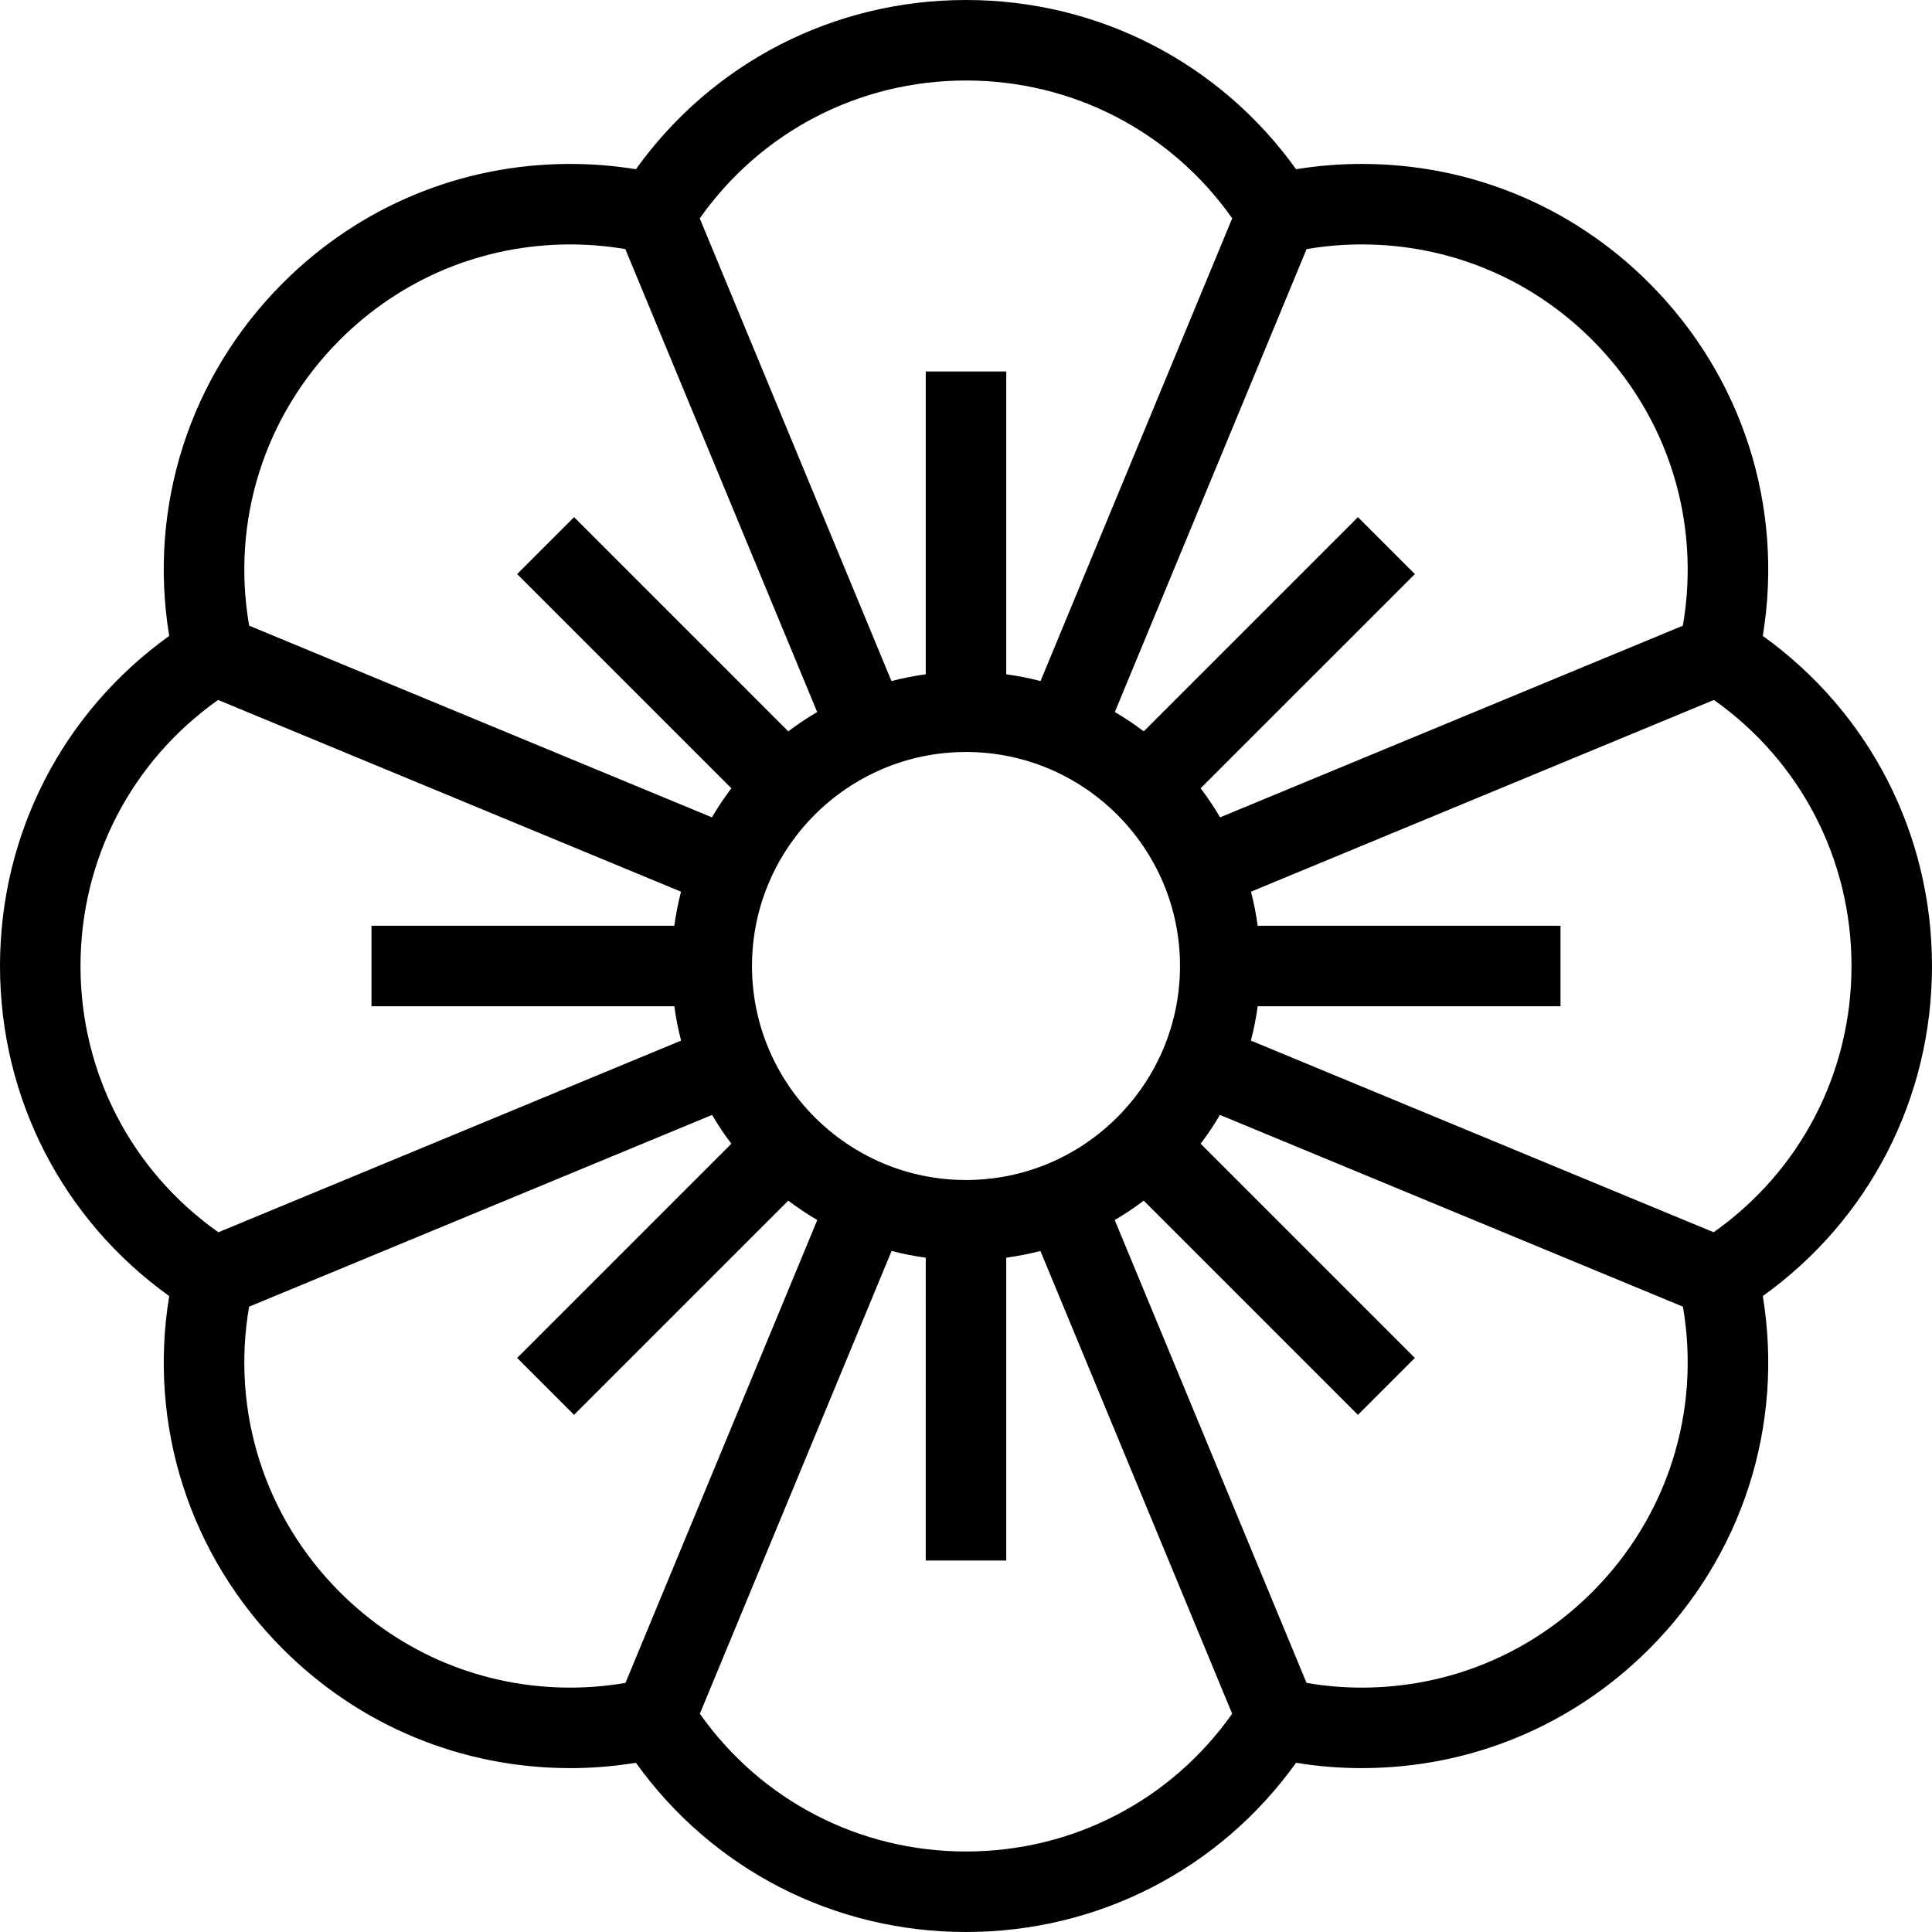 <?xml version='1.0' encoding='iso-8859-1'?>
<!DOCTYPE svg PUBLIC '-//W3C//DTD SVG 1.1//EN' 'http://www.w3.org/Graphics/SVG/1.1/DTD/svg11.dtd'>
<svg version="1.1" xmlns="http://www.w3.org/2000/svg" viewBox="0 0 480 480" xmlns:xlink="http://www.w3.org/1999/xlink" enable-background="new 0 0 480 480">
  <path d="m479.999,240c0-32.869-15.588-63.032-42.038-82.007 5.28-32.121-5.023-64.466-28.257-87.699-19.066-19.065-44.421-29.565-71.393-29.565-5.459,0-10.917,0.442-16.3,1.317-18.974-26.455-49.14-42.046-82.011-42.046-32.87,0-63.036,15.592-82.013,42.045-5.383-0.875-10.842-1.317-16.301-1.317-26.971,0-52.325,10.5-71.392,29.566-23.233,23.233-33.536,55.579-28.255,87.699-26.45,18.975-42.038,49.138-42.038,82.007 2.3306e-15,32.869 15.588,63.032 42.039,82.007-5.281,32.12 5.022,64.466 28.255,87.699 19.075,19.074 44.437,29.579 71.412,29.579 5.432,0 10.884-0.445 16.283-1.328 18.976,26.454 49.14,42.043 82.01,42.043 32.871,0 63.035-15.589 82.01-42.042 5.399,0.882 10.853,1.327 16.283,1.327 26.976,0 52.336-10.505 71.412-29.579 23.232-23.233 33.536-55.579 28.256-87.699 26.45-18.975 42.038-49.138 42.038-82.007zm-84.436-155.564c18.793,18.792 27.03,45.026 22.539,71.014l-114.975,47.62c-1.471-2.506-3.08-4.92-4.83-7.224l53.222-53.219-14.143-14.143-53.222,53.219c-2.289-1.739-4.688-3.339-7.177-4.803l47.639-115.01c4.519-0.77 9.105-1.162 13.695-1.162 21.63,0 41.962,8.419 57.252,23.708zm-155.563,208.734c-29.318,0-53.17-23.852-53.17-53.17 0-29.318 23.852-53.17 53.17-53.17 29.318,0 53.17,23.852 53.17,53.17 0,29.318-23.852,53.17-53.17,53.17zm0-273.17c26.572,0 50.939,12.71 66.138,34.24l-47.622,114.969c-2.777-0.727-5.621-1.281-8.516-1.678v-75.24h-20v75.239c-2.895,0.397-5.74,0.952-8.517,1.679l-47.634-114.95c15.2-21.541 39.573-34.259 66.151-34.259zm-155.563,64.436c15.289-15.289 35.621-23.708 57.25-23.708 4.582,0 9.163,0.392 13.674,1.159l47.66,115.014c-2.488,1.464-4.886,3.064-7.176,4.802l-53.219-53.22-14.143,14.142 53.22,53.22c-1.75,2.305-3.359,4.72-4.831,7.225l-114.974-47.623c-4.491-25.987 3.748-52.219 22.539-71.011zm-64.436,155.564c-3.55271e-15-26.549 12.688-50.898 34.185-66.1l115.008,47.637c-0.72,2.76-1.268,5.587-1.663,8.462l-75.24-.001v20l75.24,.001c0.399,2.902 0.955,5.754 1.685,8.539l-114.956,47.612c-21.541-15.197-34.259-39.571-34.259-66.15zm64.436,155.565c-18.77-18.771-27.012-44.965-22.555-70.923l115.03-47.643c1.461,2.481 3.057,4.872 4.791,7.156l-53.221,53.22 14.142,14.143 53.221-53.22c2.299,1.745 4.707,3.351 7.205,4.819l-47.652,114.993c-4.541,0.778-9.126,1.175-13.691,1.175-21.633,0.001-41.972-8.424-57.27-23.72zm155.563,64.435c-26.565,0-50.928-12.705-66.129-34.226l47.644-114.974c2.767,0.723 5.601,1.273 8.485,1.669l-.001,75.241h20l.001-75.241c2.885-0.396 5.72-0.947 8.487-1.67l47.641,114.975c-15.199,21.521-39.562,34.226-66.128,34.226zm155.563-64.436c-15.298,15.297-35.637,23.722-57.27,23.722-4.564,0-9.149-0.397-13.691-1.175l-47.649-114.996c2.498-1.468 4.905-3.073 7.202-4.817l53.22,53.222 14.143-14.142-53.22-53.222c1.734-2.285 3.331-4.676 4.792-7.159l115.029,47.642c4.456,25.958-3.785,52.154-22.556,70.925zm30.179-89.415l-114.957-47.612c0.73-2.784 1.285-5.635 1.684-8.537l75.24,.001v-20l-75.24-.001c-0.395-2.876-0.942-5.703-1.663-8.464l115.01-47.634c21.496,15.202 34.184,39.55 34.184,66.098-0.001,26.578-12.719,50.951-34.258,66.149z"/>
</svg>
